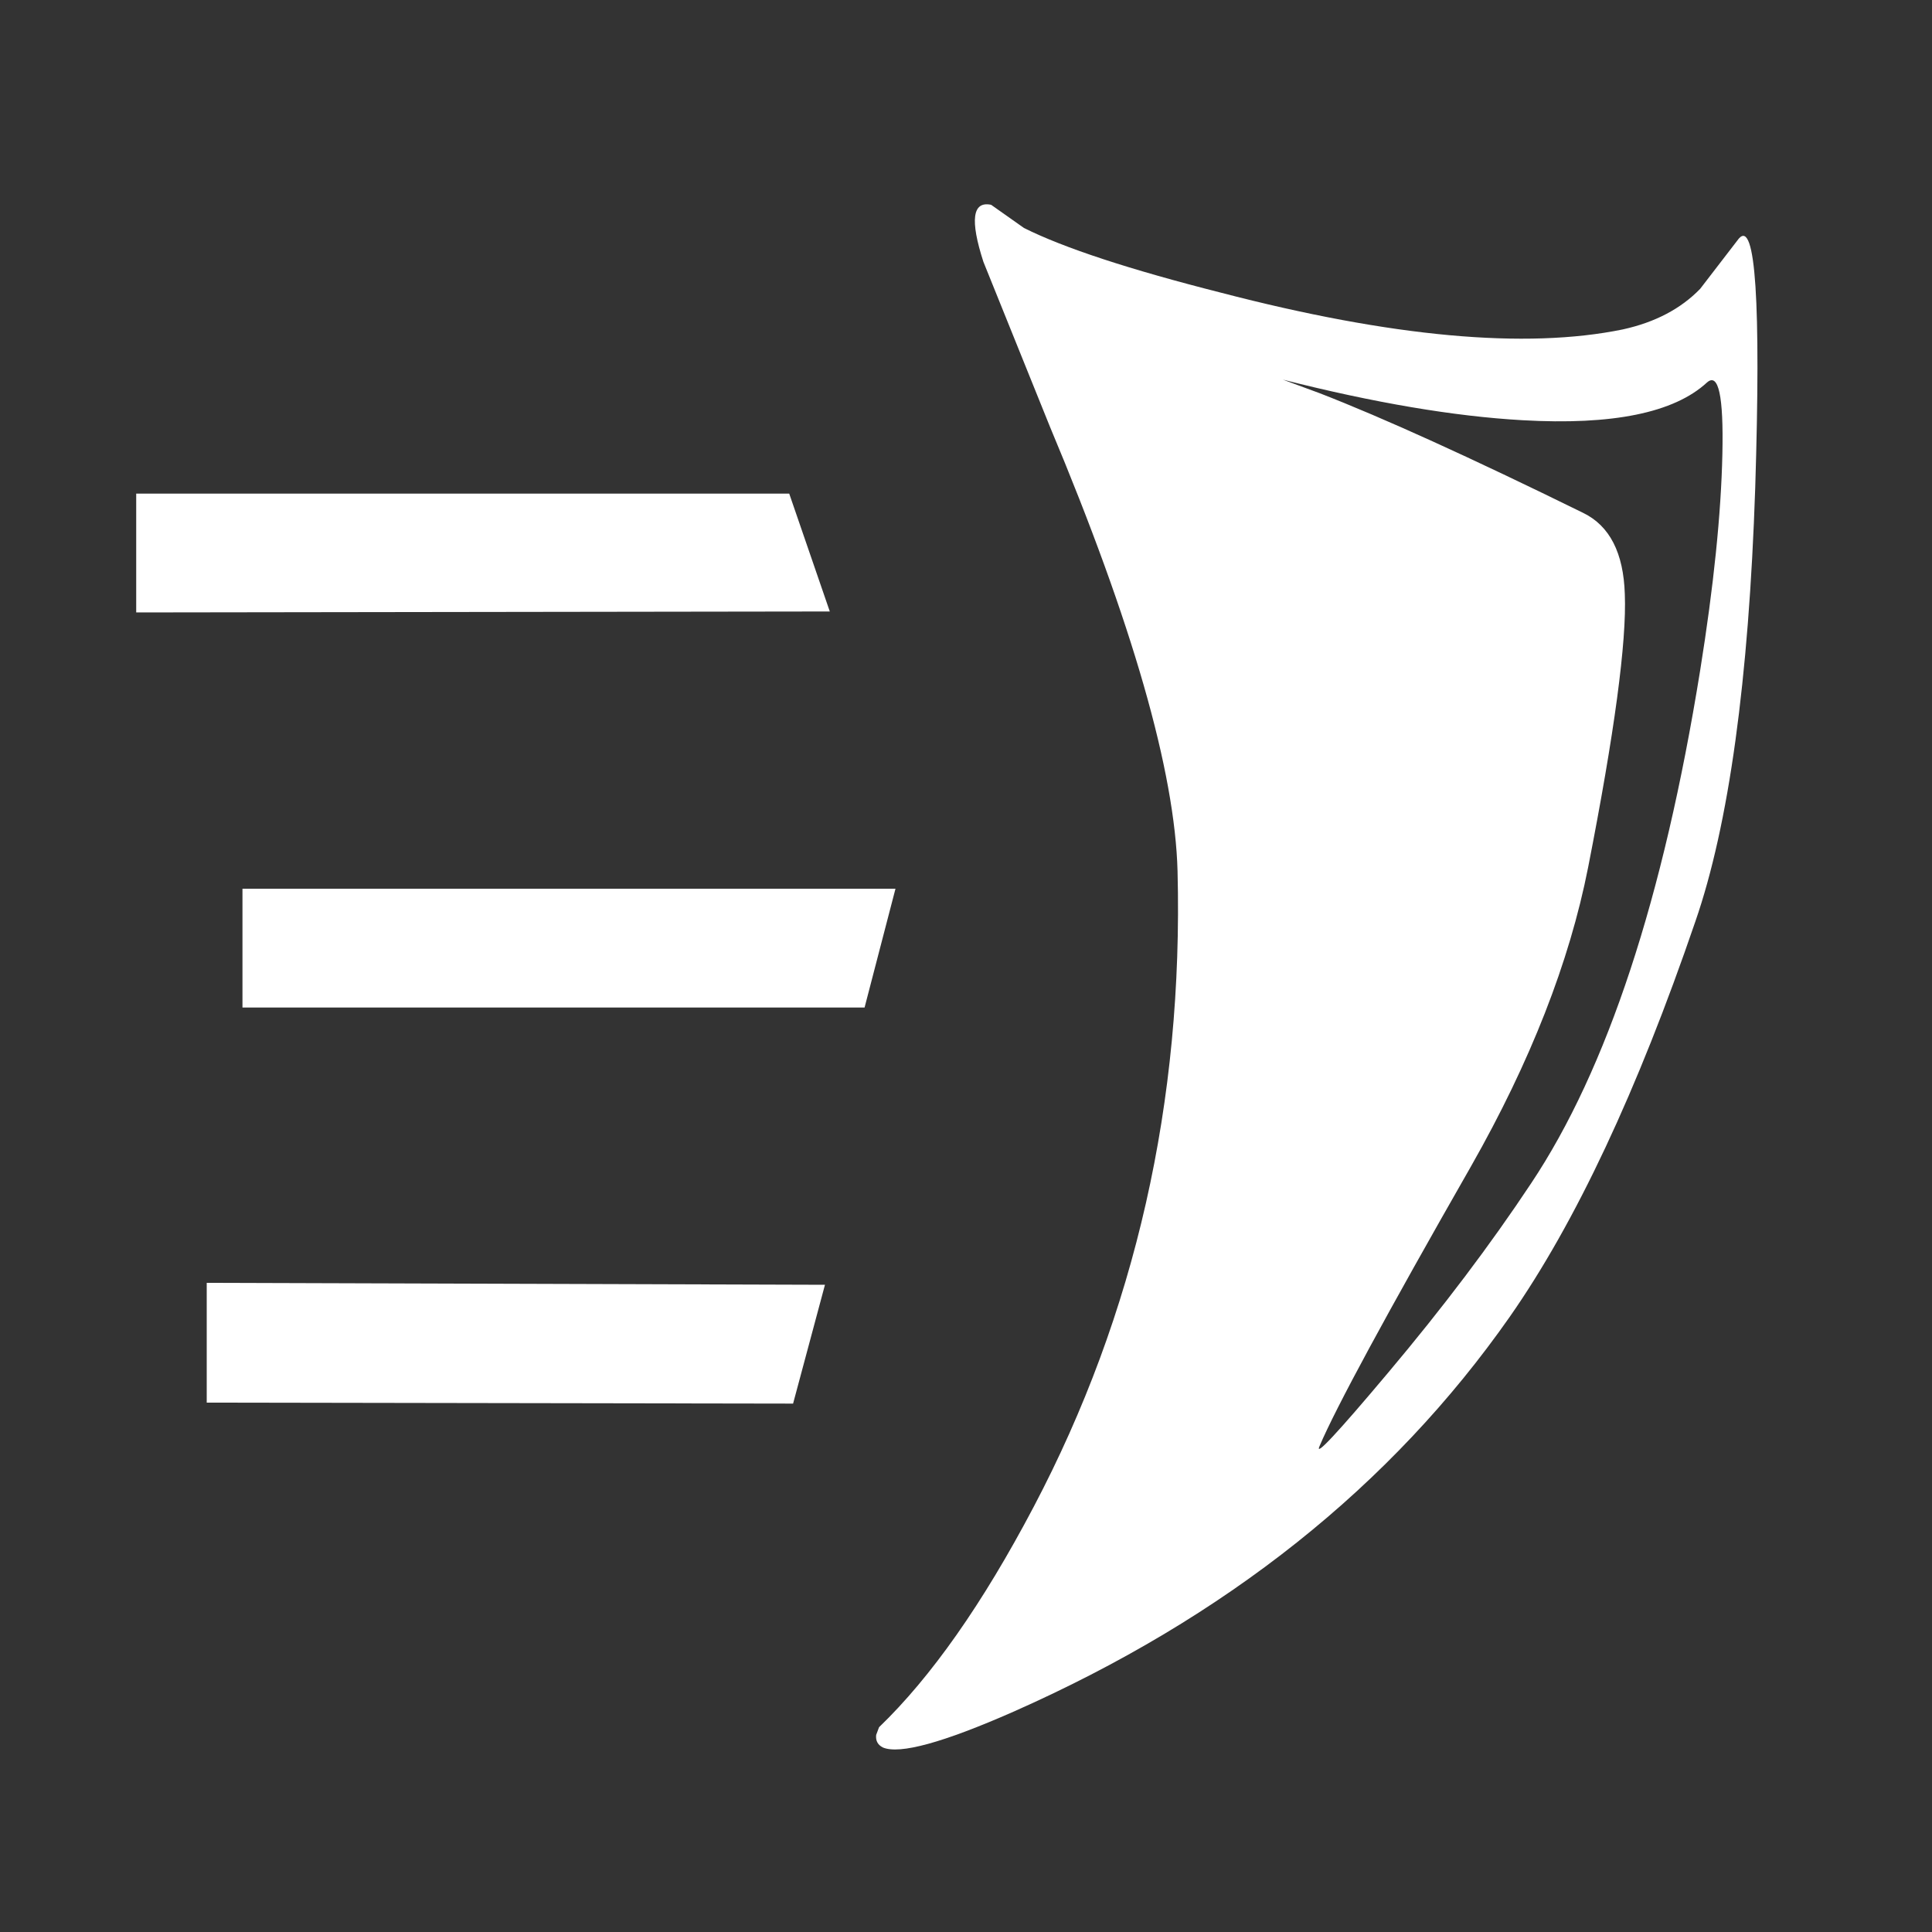 <?xml version="1.1" encoding="UTF-8"?><svg xmlns="http://www.w3.org/2000/svg" xmlns:xlink="http://www.w3.org/1999/xlink" version="2.0" width="100pt" height="100pt" viewBox="0 0 2000 2000" clip-rule="evenodd" fill-rule="evenodd" preserveAspectRatio="none"><rect x="0" y="0" width="2000" height="2000" fill="#333333" stroke="none"/><path d="M1800 247q26-30 17 258-10 299-62 449-90 263-192 409-184 263-514 409-109 48-135 37-8-4-7-13l3-8q81-78 160-228 158-300 149-658-4-155-132-460l-69-171q-21-65 8-59l34 24q62 31 204 67 265 69 416 38 50-11 80-42l40-52m-40 447q21-131 23-224 2-90-16-74-51 47-191 39-106-6-248-42l38 14q98 38 273 124 41 20 43 84 3 74-38 283-29 147-121 309-132 231-157 290-8 18 71-76 85-101 148-196 118-177 175-531" fill="#fff"/><path d="M854 1330l-33 123-607-1V1328l640 2" fill="#fff"/><path d="M895 1043H251V920H927l-32 123" fill="#fff"/><path d="M817 511l42 122-718 1V511H817" fill="#fff"/></svg>